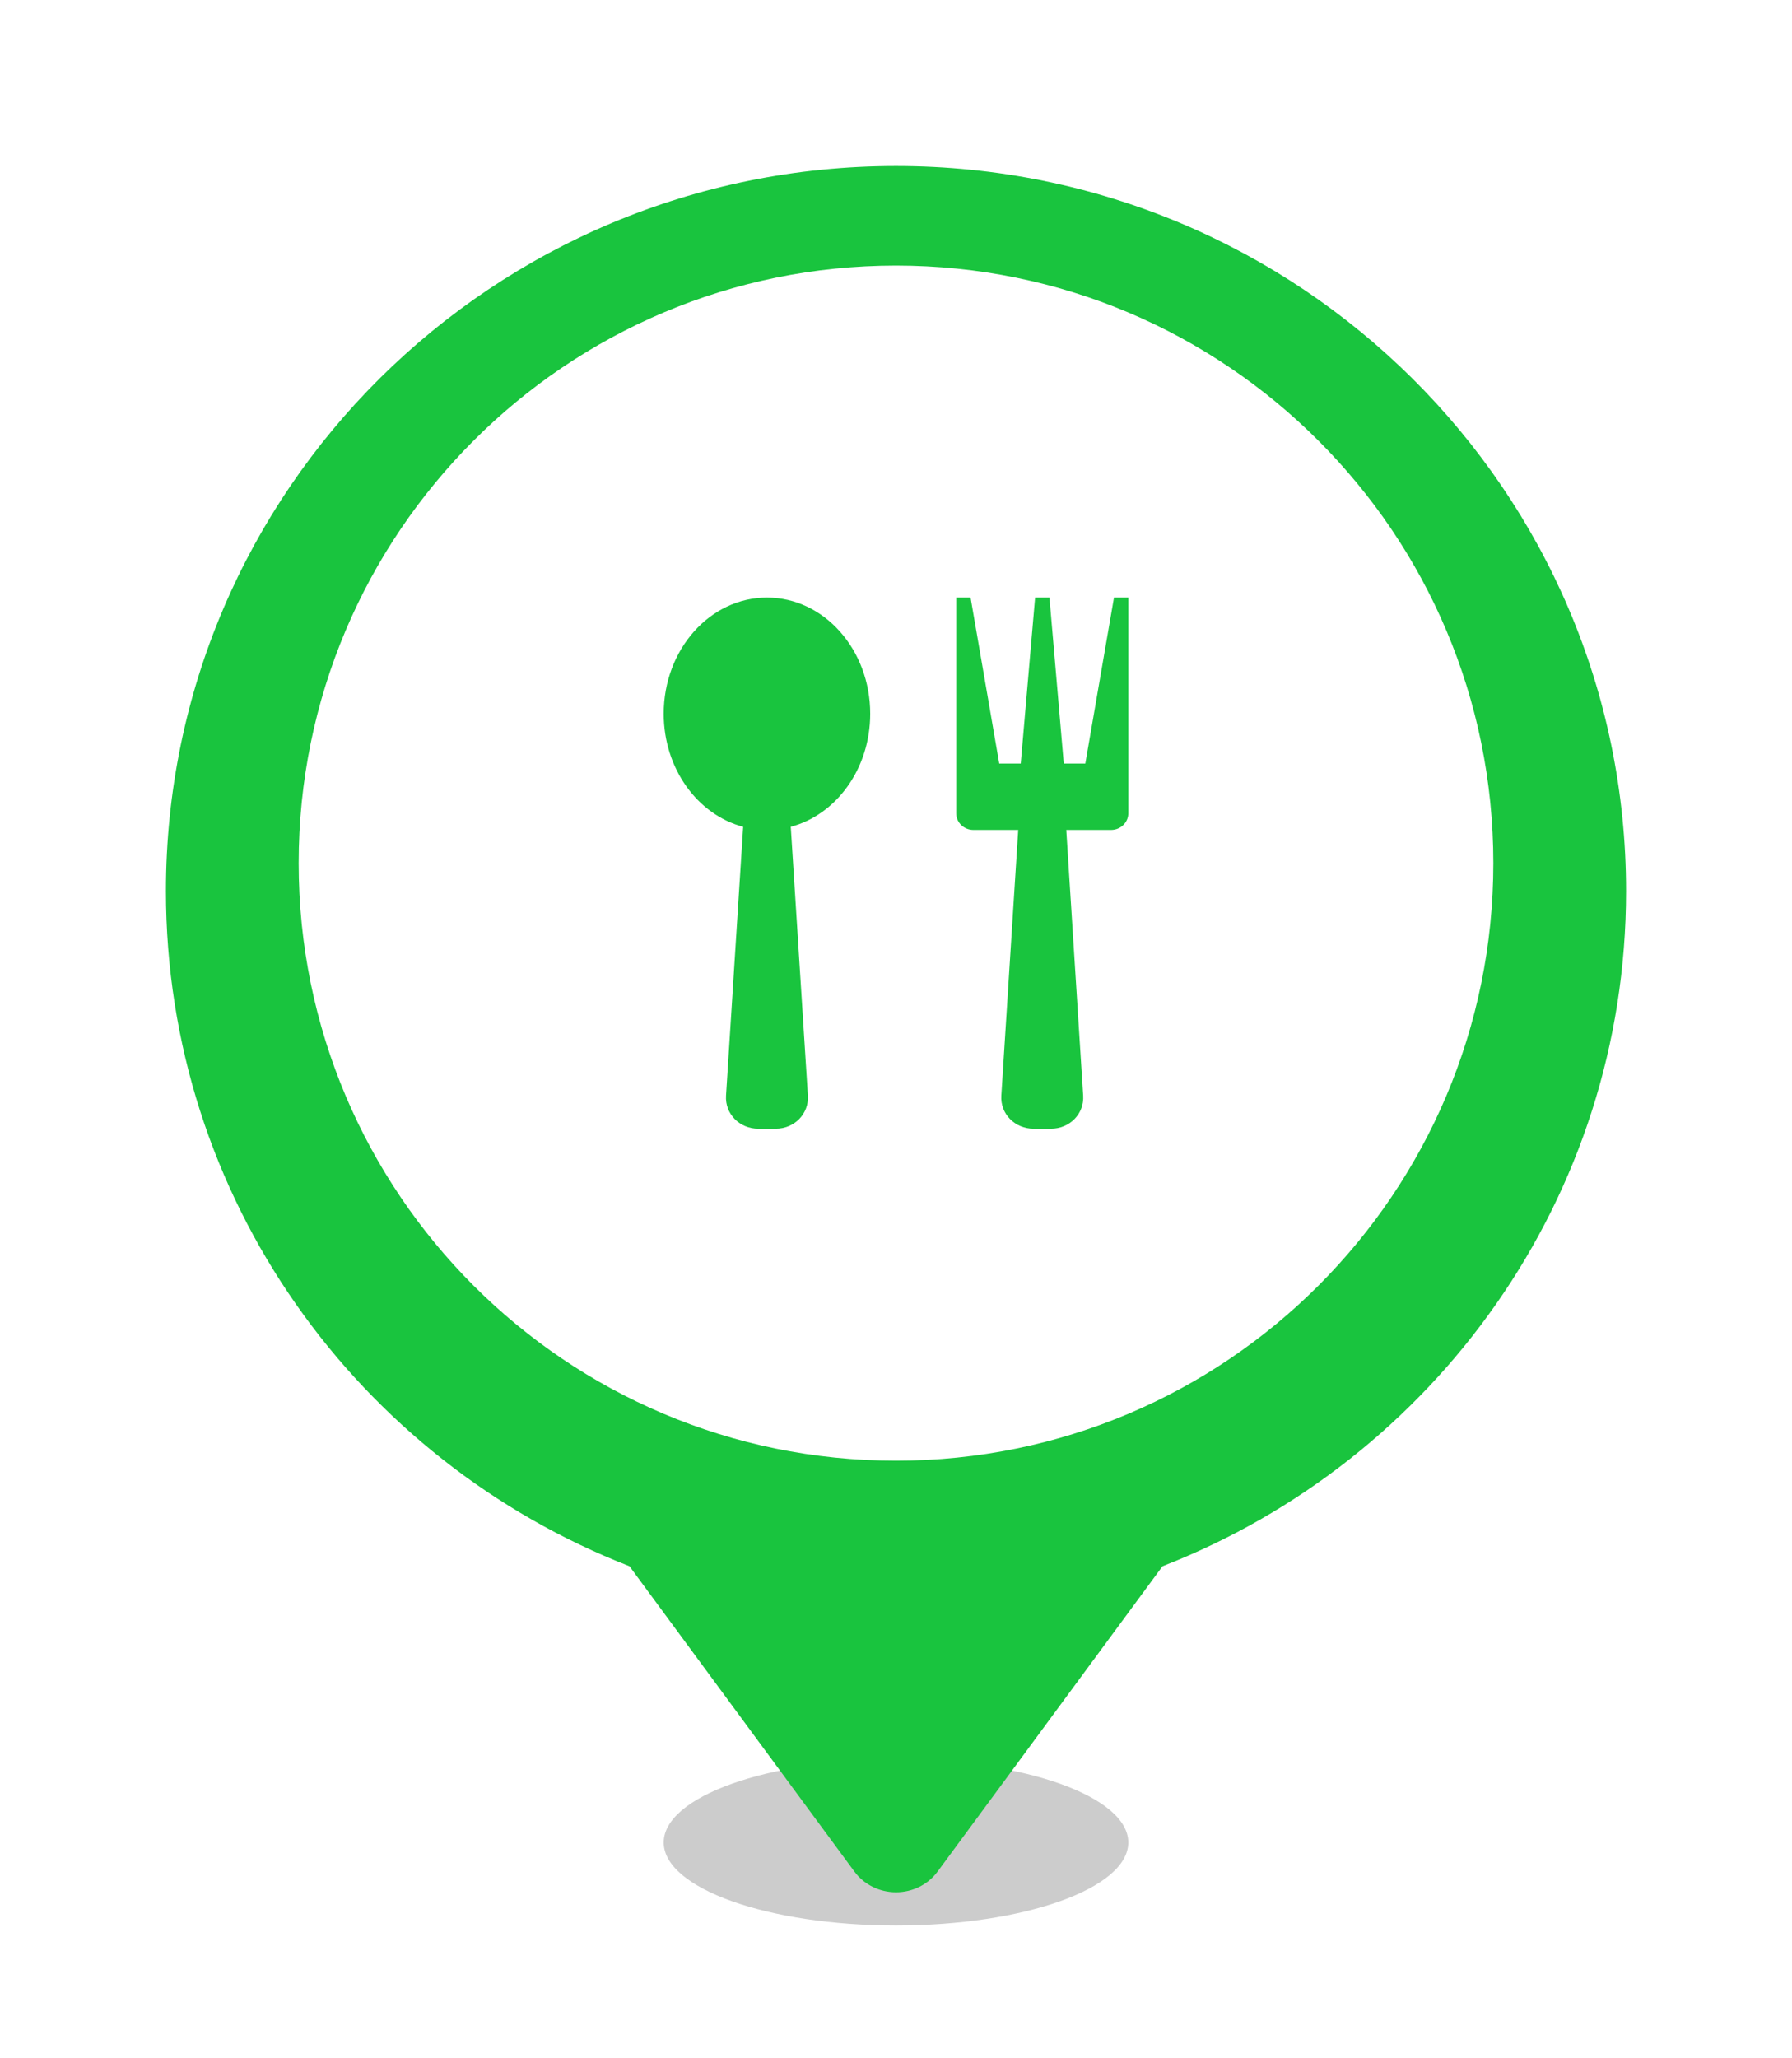<svg width="54" height="62" viewBox="0 0 54 62" fill="none" xmlns="http://www.w3.org/2000/svg">
<g filter="url(#filter0_f_987_37353)">
<ellipse cx="27" cy="55.5" rx="7" ry="2.5" fill="black" fill-opacity="0.2"/>
</g>
<g filter="url(#filter1_d_987_37353)">
<path fill-rule="evenodd" clip-rule="evenodd" d="M27 4C39.15 4 49 13.778 49 25.84C49 35.088 43.209 42.994 35.031 46.179L28.253 55.377C28.112 55.569 27.924 55.726 27.706 55.835C27.488 55.943 27.246 56 27 56C26.754 56 26.512 55.943 26.294 55.835C26.076 55.726 25.888 55.569 25.747 55.377L18.969 46.179C10.79 42.994 5 35.088 5 25.84C5 13.778 14.85 4 27 4Z" fill="#19C43E"/>
</g>
<path d="M45 26C45 16.059 36.941 8 27 8C17.059 8 9 16.059 9 26C9 35.941 17.059 44 27 44C36.941 44 45 35.941 45 26Z" fill="white"/>
<path d="M23.111 18C21.393 18 20 19.567 20 21.5C20 23.155 21.022 24.542 22.394 24.906L21.878 33.002C21.843 33.551 22.282 34 22.852 34H23.371C23.941 34 24.379 33.551 24.345 33.002L23.829 24.906C25.201 24.541 26.223 23.155 26.223 21.5C26.223 19.567 24.83 18 23.111 18V18ZM33.569 18L32.705 23H32.056L31.624 18H31.192L30.759 23H30.111L29.247 18H28.814V24.5C28.814 24.776 29.047 25 29.333 25H30.683L30.174 33.002C30.139 33.551 30.578 34 31.148 34H31.666C32.237 34 32.675 33.551 32.64 33.002L32.131 25H33.481C33.768 25 34 24.776 34 24.5V18H33.568H33.569Z" fill="#19C43E"/>
<defs>
<filter id="filter0_f_987_37353" x="18" y="51" width="18" height="9" filterUnits="userSpaceOnUse" color-interpolation-filters="sRGB">
<feFlood flood-opacity="0" result="BackgroundImageFix"/>
<feBlend mode="normal" in="SourceGraphic" in2="BackgroundImageFix" result="shape"/>
<feGaussianBlur stdDeviation="1" result="effect1_foregroundBlur_987_37353"/>
</filter>
<filter id="filter1_d_987_37353" x="0" y="0" width="54" height="62" filterUnits="userSpaceOnUse" color-interpolation-filters="sRGB">
<feFlood flood-opacity="0" result="BackgroundImageFix"/>
<feColorMatrix in="SourceAlpha" type="matrix" values="0 0 0 0 0 0 0 0 0 0 0 0 0 0 0 0 0 0 127 0" result="hardAlpha"/>
<feOffset dy="1"/>
<feGaussianBlur stdDeviation="2.5"/>
<feComposite in2="hardAlpha" operator="out"/>
<feColorMatrix type="matrix" values="0 0 0 0 0 0 0 0 0 0 0 0 0 0 0 0 0 0 0.1 0"/>
<feBlend mode="normal" in2="BackgroundImageFix" result="effect1_dropShadow_987_37353"/>
<feBlend mode="normal" in="SourceGraphic" in2="effect1_dropShadow_987_37353" result="shape"/>
</filter>
</defs>
</svg>

